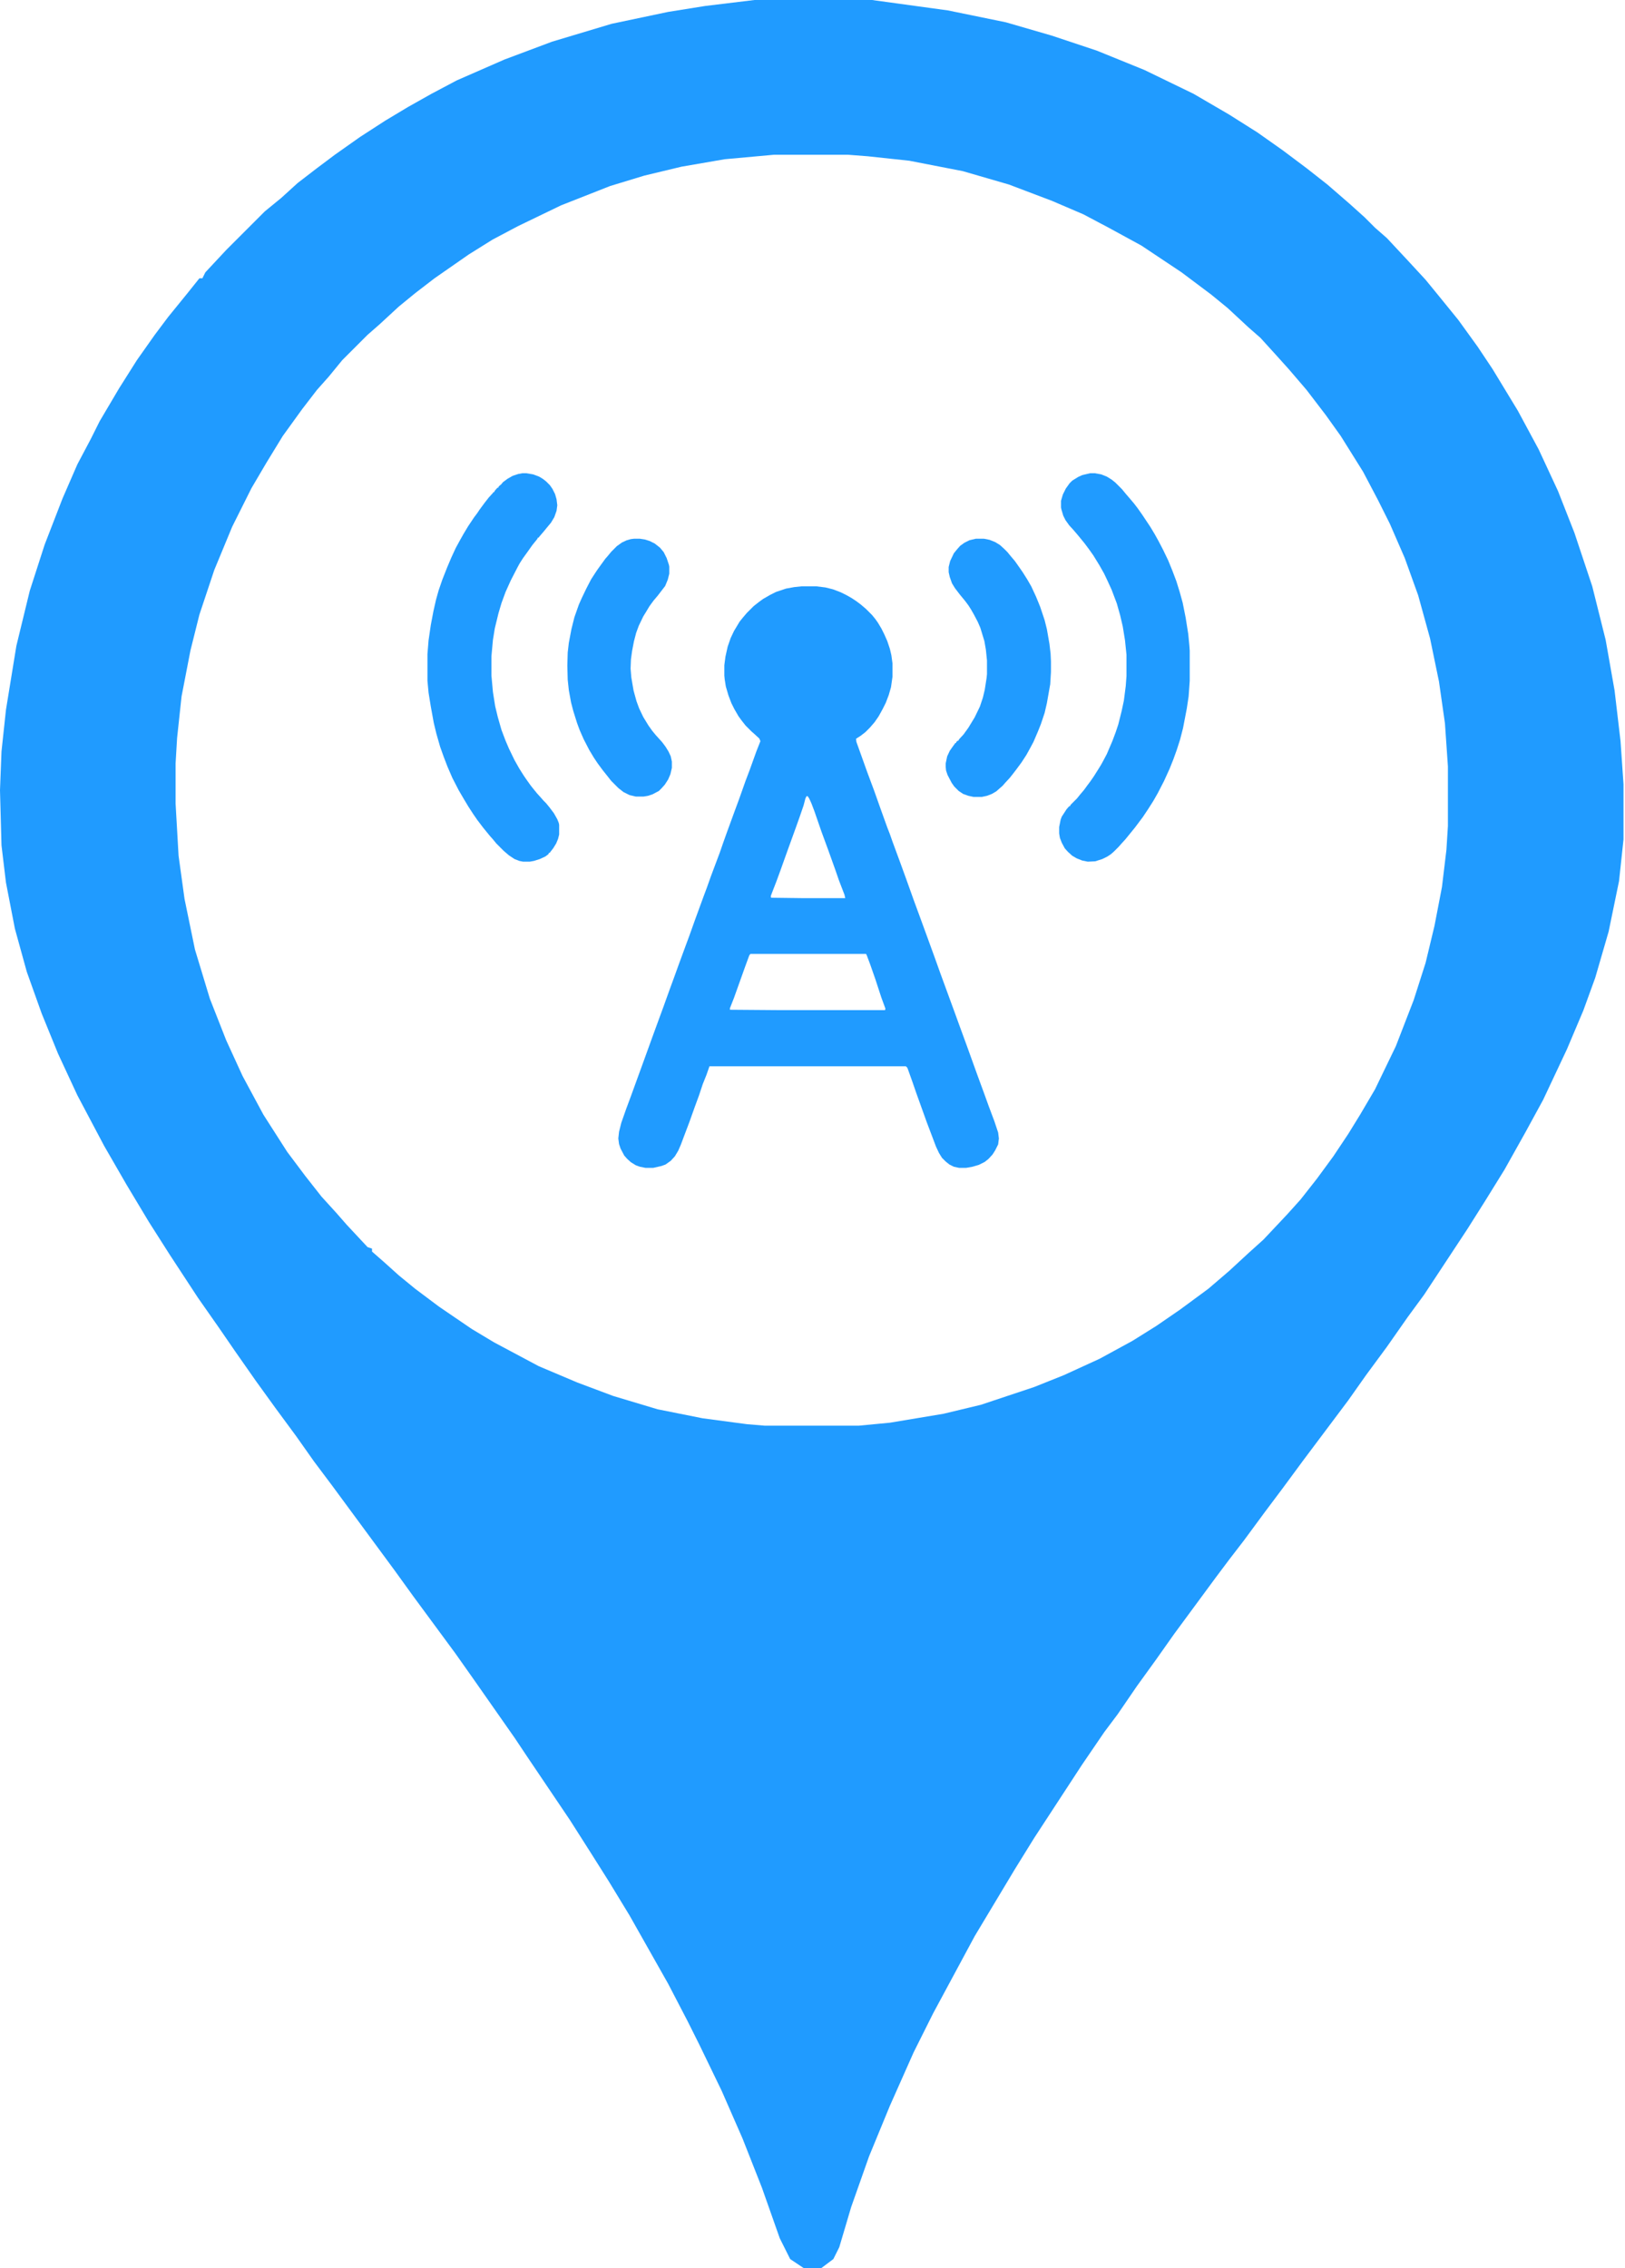 <svg width="273" height="381" viewBox="0 0 273 381" fill="none" xmlns="http://www.w3.org/2000/svg">
<path d="M134.625 98.5H137.188L138.688 98.688L139.938 99L141.25 99.5L142.25 100L143.125 100.5L143.875 101L144.625 101.562L145.5 102.312L146.5 103.312L147.062 104L147.5 104.625L148.062 105.562L148.562 106.562L149.062 107.688L149.5 109L149.75 110.062L149.938 111.438V113.688L149.688 115.438L149.312 116.75L148.812 118.062L148.312 119.062L147.625 120.312L146.938 121.312L146.125 122.25L145.375 123L144.562 123.625L143.875 124.062L143.812 124.125L143.875 124.625L145.062 127.938L145.688 129.688L146.875 132.875L147.938 135.875L149.062 139L149.5 140.125L149.938 141.375L151.25 144.938L152.25 147.688L153.5 151.188L154.625 154.25L155.812 157.5L157.062 160.938L158 163.562L158.688 165.438L159.625 168L160.312 169.875L161.312 172.625L162.5 175.875L164.188 180.562L165.312 183.625L166.125 185.875L167.062 188.375L167.688 190.25L167.812 191.25L167.688 192.25L167.188 193.25L166.75 193.938L166.062 194.688L165.438 195.188L164.438 195.688L163.375 196L162.312 196.188H161.125L160.25 196L159.5 195.625L158.875 195.125L158.25 194.5L157.75 193.688L157.25 192.625L156.375 190.312L155.688 188.5L153.938 183.625L153.312 181.812L152.688 180.062L152.438 179.375L152.188 179.125H119.188L118.688 180.562L118.062 182.125L117.438 184L116.75 185.875L115.812 188.5L114.938 190.812L114.375 192.312L113.938 193.312L113.375 194.25L112.688 195L111.812 195.625L111.125 195.875L109.75 196.188H108.438L107.5 196L106.812 195.75L106 195.25L105.375 194.688L104.875 194.125L104.25 192.938L104 192.188L103.875 191.25L104 190.125L104.375 188.625L105.188 186.312L106 184.125L108.25 177.938L109.562 174.312L110.75 171.062L111.438 169.188L112.562 166.062L113.25 164.188L114.062 161.938L115.188 158.875L115.812 157.188L116.75 154.562L118.188 150.625L118.75 149.125L119.438 147.188L120.938 143.188L121.5 141.562L122.125 139.812L123.312 136.562L124.188 134.188L125.25 131.188L125.938 129.375L127.062 126.25L127.75 124.5L127.562 124.062L126.75 123.312L126.25 122.875L125.25 121.875L124.562 121L124.062 120.312L123.375 119.125L122.875 118.125L122.375 116.812L121.938 115.312L121.75 114.125L121.688 113.5V111.75L121.875 110.312L122.25 108.625L122.75 107.188L123.312 106L124.25 104.438L124.75 103.812L125.438 103L126.625 101.812L127.5 101.125L128.188 100.625L129.375 99.938L130.375 99.438L132.062 98.875L133.438 98.625L134.625 98.5ZM135.5 133.75L135.312 134.125L135 135.312L134.312 137.312L133.688 139.062L132.625 142L132.062 143.562L131.125 146.188L130.438 148.062L129.688 150L129.5 150.5V150.75L129.625 150.812L134.625 150.875H142L141.875 150.312L140.938 147.875L140.312 146.062L139.125 142.75L138 139.688L136.812 136.25L136.312 134.938L135.938 134.125L135.688 133.75H135.5ZM126.062 160.25L125.875 160.5L125.188 162.375L123.312 167.625L122.625 169.375V169.625L130.688 169.688H148.688L148.75 169.438L148.062 167.562L147.062 164.5L146.188 162L145.625 160.5L145.5 160.25H126.062Z" fill="#209BFF"/>
<path d="M87.75 79.5H88.438L89.562 79.688L90.562 80.062L91.188 80.438L91.75 80.875L92.375 81.5L92.812 82.125L93.25 83L93.5 83.875L93.625 84.875L93.5 85.812L93.125 86.875L92.562 87.812L91.938 88.562L91.375 89.25L90.625 90.125L90.5 90.312H90.375L90.25 90.562L89.438 91.562L88.688 92.625L87.875 93.75L87.312 94.625L86.938 95.312L85.812 97.5L84.938 99.438L84.25 101.312L83.75 103L83.125 105.562L82.812 107.5L82.562 110.25V113.5L82.812 116.25L83.188 118.625L83.625 120.438L84.25 122.625L84.938 124.438L85.5 125.75L86.438 127.688L87.25 129.125L88 130.312L88.562 131.125L89.188 132L89.688 132.625L90.25 133.312L90.875 134L91.312 134.5L91.75 134.938L92.312 135.625L93.062 136.625L93.625 137.625L93.875 138.25L93.938 138.562V140.188L93.75 140.938L93.438 141.688L92.938 142.5L92.5 143.062L92.375 143.25H92.25L92.125 143.5L91.625 143.875L90.688 144.312L89.688 144.625L89 144.75H87.875L87.25 144.625L86.438 144.312L85.5 143.688L84.625 142.938L83.375 141.688L82.812 141L82.312 140.438L81.188 139.062L80.188 137.75L79.5 136.75L78.688 135.5L77.938 134.25L77.062 132.75L76 130.688L75.188 128.812L74.562 127.188L73.938 125.438L73.312 123.25L72.875 121.438L72.375 118.688L72 116.375L71.812 114.375V109.875L72 107.562L72.375 105L72.812 102.688L73.25 100.75L73.688 99.188L74.312 97.375L75.125 95.312L75.812 93.688L76.562 92.062L77.312 90.688L77.875 89.688L78.625 88.438L79.625 86.938L80.188 86.188L80.562 85.625L81.438 84.438L82.125 83.562L82.812 82.812L82.875 82.688H83L83.125 82.438L83.562 81.938H83.688L83.812 81.688L84.188 81.375L84.5 81L85.25 80.438L86.125 79.938L87.062 79.625L87.75 79.5Z" fill="#209BFF"/>
<path d="M183.125 79.5H183.938L185 79.688L185.938 80.062L186.75 80.562L187.375 81.062L188.5 82.188L189.062 82.875L189.812 83.75L190.5 84.562L191.125 85.375L191.875 86.438L193.25 88.5L194 89.75L194.625 90.875L195.375 92.312L196.25 94.125L196.938 95.812L197.625 97.625L198.188 99.438L198.688 101.25L199.188 103.75L199.625 106.5L199.812 108.438L199.875 109.312V114.375L199.688 117L199.375 119.062L198.75 122.312L198.25 124.25L197.688 126L197.125 127.562L196.5 129.125L195.562 131.188L194.5 133.25L193.75 134.562L192.875 135.938L192 137.25L190.688 139L189.062 141L188.375 141.75L187.938 142.25L187.125 143.062L186.625 143.5L186.062 143.875L185.188 144.312L184 144.688L182.75 144.75L181.812 144.562L180.875 144.188L180.125 143.75L179.375 143.062L178.875 142.5L178.375 141.562L178.062 140.75L177.938 140V138.938L178.188 137.688L178.375 137.188L179.188 135.938L179.625 135.438H179.75L179.875 135.188L180.938 134.125L181.438 133.5L182.125 132.688L182.625 132L183.188 131.25L183.75 130.438L184.5 129.25L185 128.438L185.375 127.75L185.938 126.688L186.875 124.5L187.438 123L187.875 121.688L188.438 119.438L188.812 117.688L189.125 115.25L189.25 113.562V110L189 107.562L188.625 105.25L188.188 103.375L187.625 101.375L186.75 99.062L186.062 97.562L185.5 96.375L184.688 94.938L183.688 93.312L182.938 92.25L182.188 91.25L181.062 89.875L180.312 89L179.625 88.25L179 87.375L178.625 86.625L178.312 85.562L178.25 85.25V84.125L178.562 83.062L179.062 82.062L179.688 81.188L180.125 80.75L181.125 80.125L181.812 79.812L183.125 79.5Z" fill="#209BFF"/>
<path d="M163.938 90.5H165.312L166.25 90.688L167.188 91.062L168 91.562L168.75 92.25L169.25 92.75L169.812 93.438L170.5 94.25L171.25 95.312L171.812 96.125L172.562 97.312L173.25 98.5L174.062 100.25L174.75 101.938L175.5 104.188L175.875 105.688L176.312 108.188L176.5 109.812L176.562 111.125V112.875L176.438 114.938L175.875 118.125L175.5 119.75L174.875 121.625L174.375 122.875L173.625 124.625L173.125 125.562L172.438 126.812L171.625 128.062L170.75 129.25L170.125 130.062L169.625 130.688L168.875 131.5L168.438 132L167.938 132.438L167.375 132.938L166.625 133.375L165.812 133.688L164.938 133.875H163.562L162.688 133.688L161.812 133.375L161.062 132.875L160.312 132.125L159.875 131.5L159.188 130.188L158.938 129.438L158.875 128.812V128.25L159.125 127.062L159.562 126.125L160 125.5L160.5 124.812H160.625V124.688L160.875 124.438H161L161.125 124.188L161.875 123.375L162.688 122.25L163.75 120.5L164.625 118.688L165.125 117.188L165.438 115.875L165.75 113.875L165.812 113.25V110.938L165.625 109.125L165.375 107.688L164.688 105.438L164.25 104.438L163.625 103.25L163.125 102.375L162.688 101.688L162.125 100.938L161.25 99.875L160.438 98.812L159.938 98L159.562 96.938L159.375 96.125V95.25L159.625 94.25L160.25 92.938L160.812 92.25L161.312 91.688L162 91.188L162.875 90.75L163.938 90.5Z" fill="#209BFF"/>
<path d="M106.5 90.5H107.5L108.312 90.625L109.125 90.875L110 91.312L110.875 92L111.5 92.75L112 93.75L112.375 94.875L112.438 95.188V96.375L112.188 97.375L111.75 98.438L110.5 100.062L109.812 100.875L109.125 101.812L108.562 102.75L108.062 103.562L107.312 105.125L106.875 106.312L106.5 107.75L106.188 109.375L106 110.75L105.938 112.312L106.062 113.812L106.438 116L106.938 117.812L107.375 119L108.062 120.438L108.938 121.875L109.562 122.75L110.125 123.438L111.25 124.688L111.812 125.438L112.312 126.25L112.688 127.062L112.875 127.938V129L112.625 130.062L112.25 130.938L111.688 131.812L111.125 132.438L110.688 132.875L109.625 133.438L108.875 133.688L108.125 133.812H106.812L105.75 133.562L104.75 133.062L103.875 132.375L102.688 131.188L102 130.312L101.25 129.375L100.375 128.188L99.75 127.25L99 126L98.062 124.188L97.375 122.625L96.938 121.438L96.312 119.438L95.938 118L95.562 115.938L95.375 114.188L95.312 111.812L95.375 109.625L95.562 108L96 105.688L96.5 103.688L97.25 101.562L97.75 100.438L98.5 98.875L99.312 97.312L100 96.25L100.375 95.688L101.188 94.562L101.688 93.875L102.125 93.375L102.688 92.688L103.625 91.75L104.5 91.125L105.312 90.75L106 90.562L106.5 90.5Z" fill="#209BFF"/>
<path d="M126.75 0H146.5L159.25 1.75L169 3.75L176.75 6L184.25 8.5L192.25 11.75L200.5 15.75L206.5 19.25L211.25 22.25L215.5 25.25L219.5 28.25L223 31L226.75 34.25L229.25 36.5L231 38.25L233 40L236.5 43.75L239.5 47L241.75 49.75L245 53.75L248.25 58.25L250.75 62L255 69L258.5 75.5L261.75 82.5L264.5 89.5L267.5 98.5L269.75 107.5L271.25 116L272.25 124.5L272.75 131.75V141L272 148L270.25 156.5L268 164.25L266 169.75L263.25 176.25L259.25 184.75L256.25 190.25L252.75 196.5L249.5 201.75L246.5 206.5L239.25 217.5L236.5 221.25L233 226.25L229.5 231L226.5 235.25L219 245.25L215.5 250L212.5 254L209 258.75L206.5 262L204.25 265L197.25 274.5L194.25 278.75L191 283.25L187.75 288L185.5 291L181.75 296.5L173.75 308.75L170.5 314L163.75 325.25L156.75 338.25L153.5 344.75L149.5 353.75L146 362.25L143 370.75L141 377.5L140 379.5L138 381H135L132.75 379.5L131 376L128 367.5L124.75 359.25L121.25 351.25L117.5 343.5L115.5 339.5L112.25 333.25L105.75 321.75L102.25 316L99.25 311.25L95.75 305.75L88.5 295L86.5 292L79.5 282L76.5 277.75L69.5 268.25L66.25 263.75L55.75 249.5L52.75 245.5L49.75 241.25L46.25 236.5L43 232L39.5 227L36.75 223L33.25 218L28.5 210.75L25 205.25L21.25 199L17.5 192.5L13 184L9.75 177L7 170.25L4.5 163.25L2.5 156L1 148.25L0.25 142L0 132.75L0.25 126.25L1 119.25L2.75 108.5L5 99.25L7.5 91.5L10.5 83.75L13 78L15.25 73.75L16.75 70.75L20 65.25L23 60.5L26 56.25L28.25 53.25L31.5 49.25L33.5 46.75H34L34.5 45.75L38 42L44.5 35.5L47.25 33.25L50 30.75L53.25 28.25L56.25 26L60.5 23L64.75 20.25L68.5 18L72.5 15.75L76.75 13.5L84.75 10L92.75 7L102.75 4L112.25 2L118.5 1L126.75 0ZM130 26L121.75 26.75L114.5 28L108.25 29.5L102.5 31.25L94.25 34.5L87 38L82.75 40.25L78.75 42.75L73 46.75L69.75 49.25L67 51.5L63.75 54.5L61.75 56.25L57.5 60.5L55.25 63.25L53.25 65.5L50.75 68.75L47.5 73.25L44.75 77.75L42.25 82L39 88.5L36 95.75L33.5 103.25L32 109.25L30.5 117L29.75 124L29.5 128.25V135L30 143.75L31 151L32.75 159.5L35.25 167.75L38 174.75L40.75 180.75L44.25 187.25L48.25 193.5L51.25 197.5L54 201L56.5 203.75L58.25 205.75L61.75 209.5L62.5 209.75V210.25L64.5 212L67 214.25L69.75 216.5L73.75 219.5L79.25 223.25L83 225.5L90.5 229.5L97 232.25L103 234.5L110.5 236.75L118 238.25L125.5 239.25L128.5 239.5H144.25L149.5 239L158.5 237.5L164.75 236L173.75 233L178.75 231L184.75 228.25L190.25 225.25L194.25 222.75L198.25 220L203 216.5L206.5 213.5L209.75 210.5L212.25 208.25L216.25 204L218.5 201.5L221.25 198L224 194.25L226.5 190.5L228.5 187.25L231 183L234.5 175.75L237.5 168L239.5 161.75L241 155.5L242.25 149L243 142.75L243.25 138.75V128.75L242.75 121.5L241.75 114.5L240.25 107.25L238.25 100L236 93.75L233.5 88L231.5 84L229 79.25L225.25 73.25L222.75 69.75L219.5 65.5L216.5 62L214.25 59.5L211.75 56.75L209.75 55L206.25 51.75L203.5 49.5L198.5 45.75L191.75 41.25L186.25 38.25L182 36L176.75 33.75L169.5 31L161.75 28.75L152.75 27L145.75 26.25L142.5 26H130Z" fill="#209BFF"/>
</svg>
